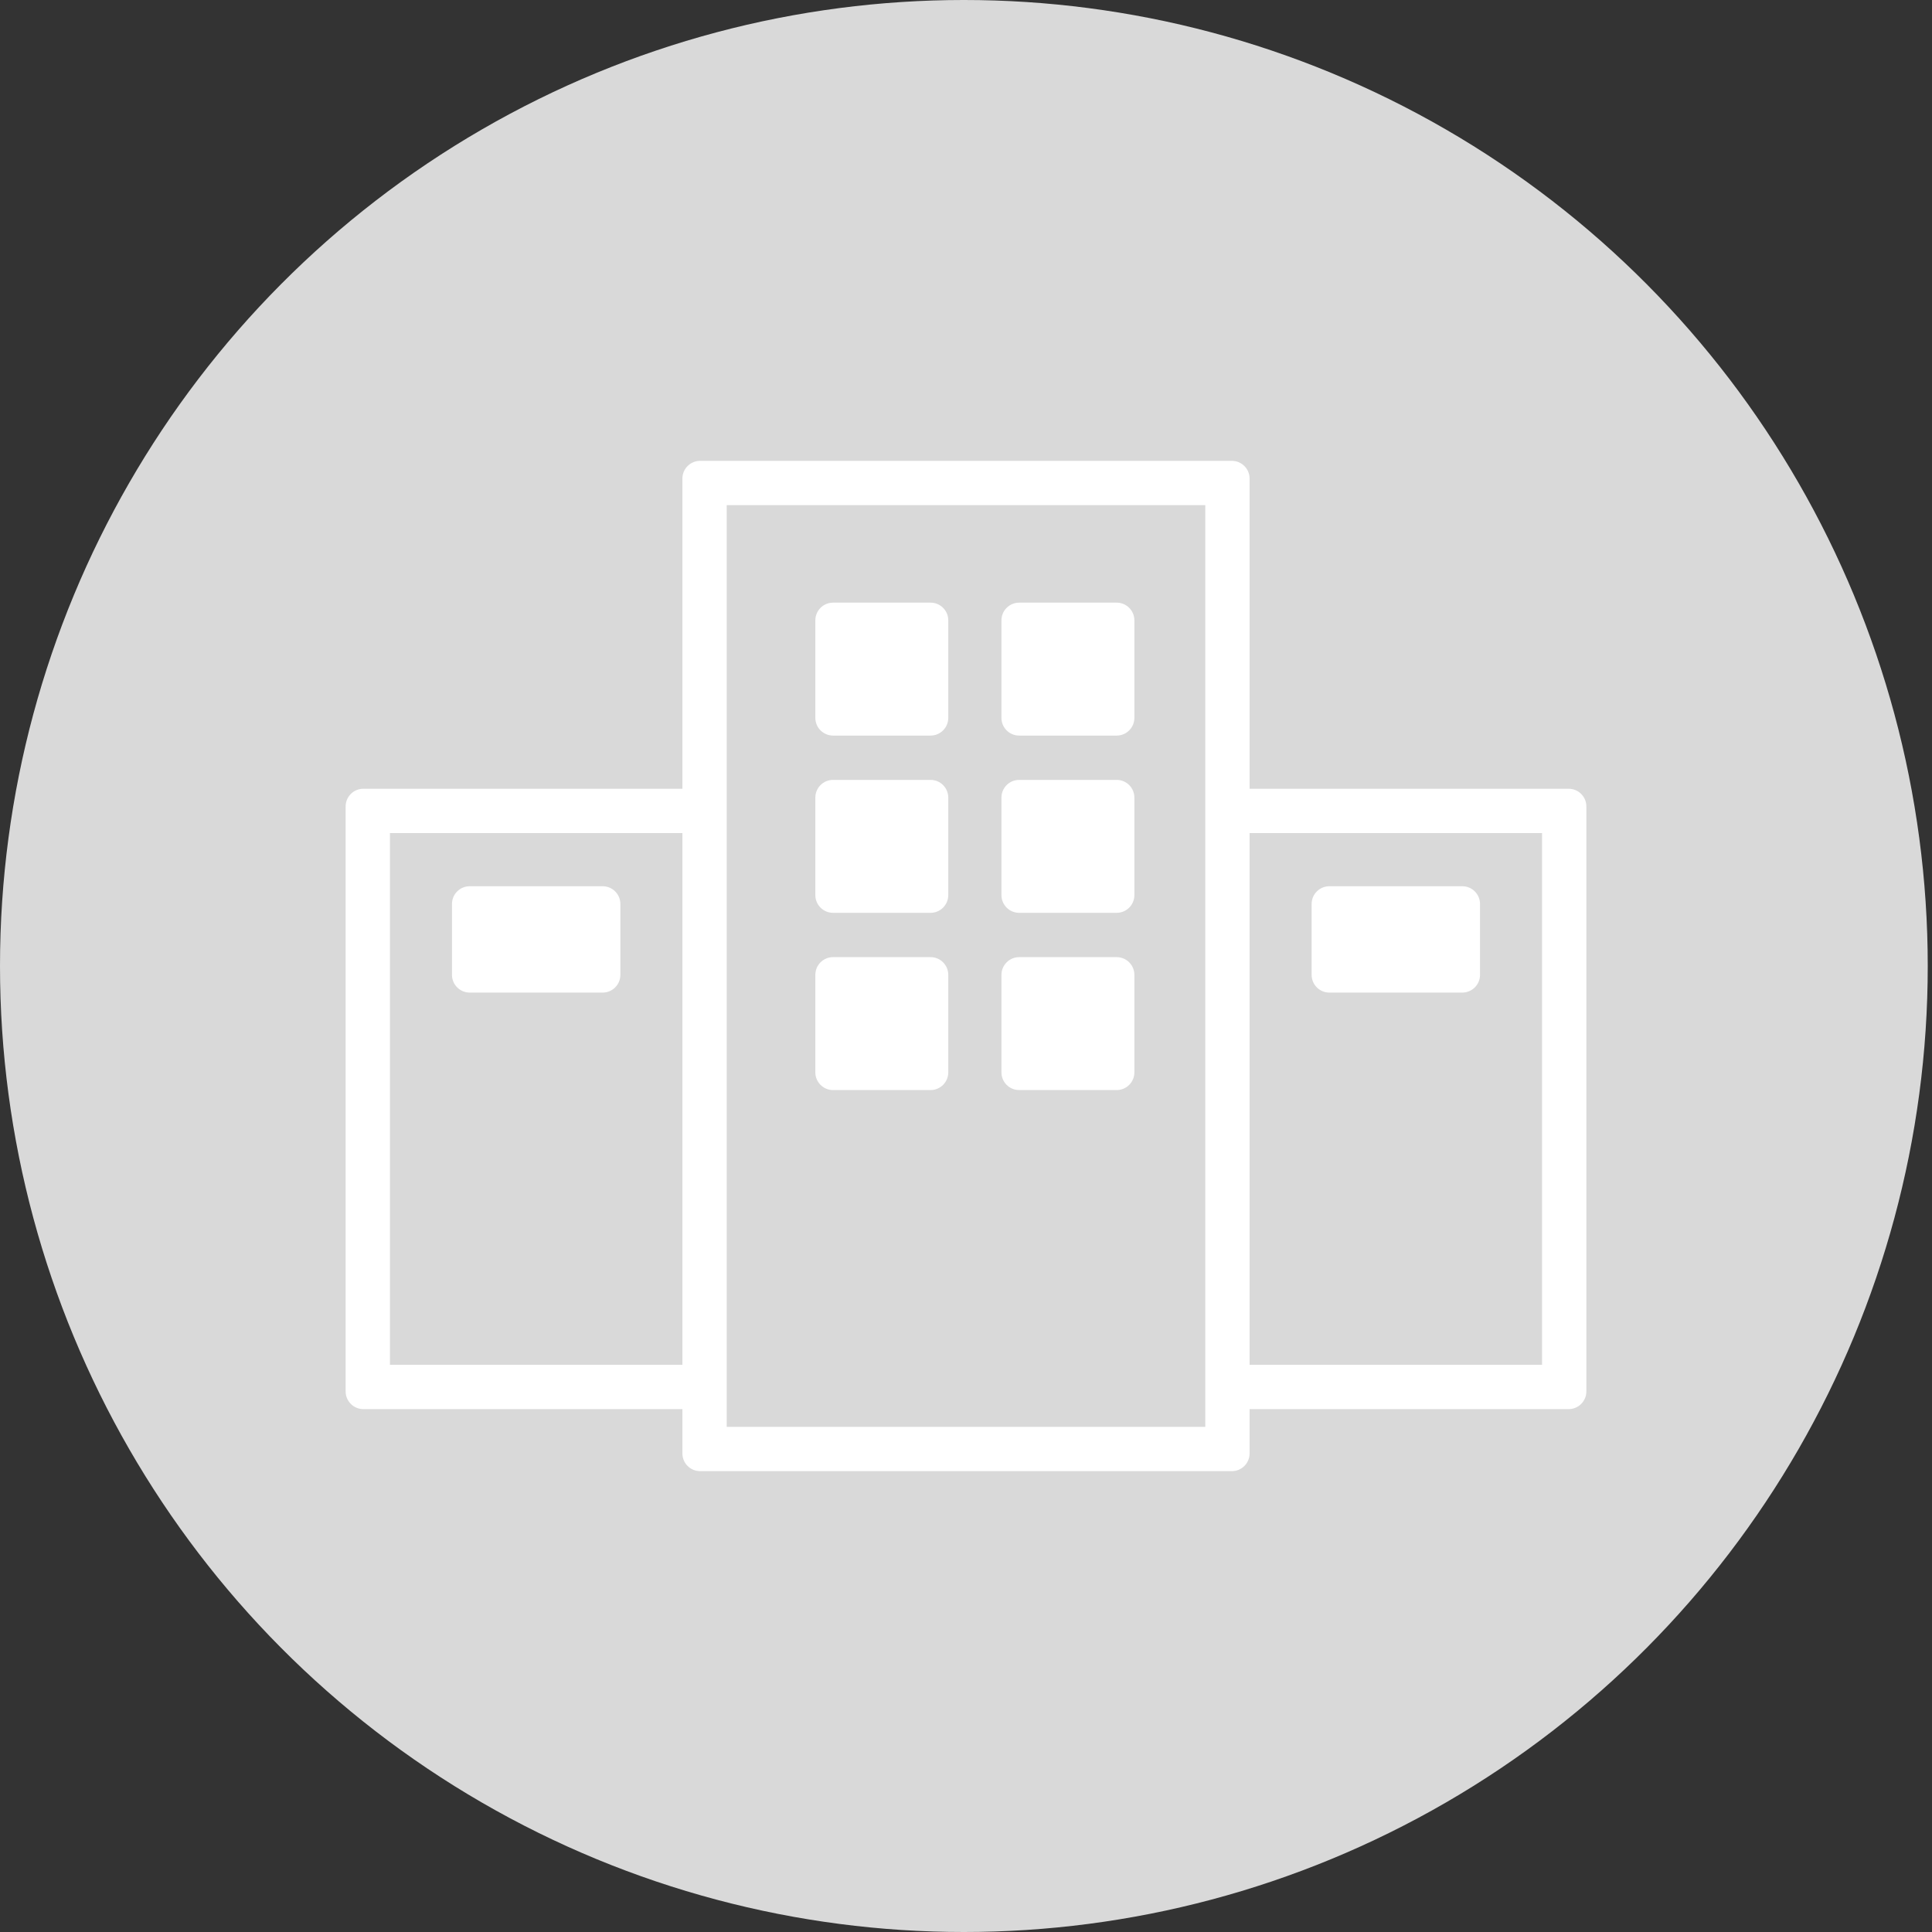 <svg width="218" height="218" viewBox="0 0 218 218" fill="none" xmlns="http://www.w3.org/2000/svg">
<rect x="0" y="0" width="218" height="218" fill="#333333" stroke="none"/>
<ellipse cx="108.76" cy="109" rx="108.76" ry="109" fill="#D9D9D9"/>
<path d="M113 70C113 68.895 113.895 68 115 68H126C127.105 68 128 68.895 128 70V81C128 82.105 127.105 83 126 83H115C113.895 83 113 82.105 113 81V70Z" fill="white"/>
<path d="M94 68C92.895 68 92 68.895 92 70V81C92 82.105 92.895 83 94 83H105C106.105 83 107 82.105 107 81V70C107 68.895 106.105 68 105 68H94Z" fill="white"/>
<path d="M113 90C113 88.895 113.895 88 115 88H126C127.105 88 128 88.895 128 90V101C128 102.105 127.105 103 126 103H115C113.895 103 113 102.105 113 101V90Z" fill="white"/>
<path d="M94 88C92.895 88 92 88.895 92 90V101C92 102.105 92.895 103 94 103H105C106.105 103 107 102.105 107 101V90C107 88.895 106.105 88 105 88H94Z" fill="white"/>
<path d="M113 110C113 108.895 113.895 108 115 108H126C127.105 108 128 108.895 128 110V121C128 122.105 127.105 123 126 123H115C113.895 123 113 122.105 113 121V110Z" fill="white"/>
<path d="M94 108C92.895 108 92 108.895 92 110V121C92 122.105 92.895 123 94 123H105C106.105 123 107 122.105 107 121V110C107 108.895 106.105 108 105 108H94Z" fill="white"/>
<path d="M53 100C51.895 100 51 100.895 51 102V110C51 111.105 51.895 112 53 112H68C69.105 112 70 111.105 70 110V102C70 100.895 69.105 100 68 100H53Z" fill="white"/>
<path d="M150 100C148.895 100 148 100.895 148 102V110C148 111.105 148.895 112 150 112H165C166.105 112 167 111.105 167 110V102C167 100.895 166.105 100 165 100H150Z" fill="white"/>
<path fill-rule="evenodd" clip-rule="evenodd" d="M77 54V89H41C39.895 89 39 89.895 39 91V157C39 158.105 39.895 159 41 159H77V164C77 165.105 77.895 166 79 166H139C140.105 166 141 165.105 141 164V159H177C178.105 159 179 158.105 179 157V91C179 89.895 178.105 89 177 89H141V54C141 52.895 140.105 52 139 52H79C77.895 52 77 52.895 77 54ZM82 57V161H136V57H82ZM44 94H77V154H44V94ZM174 154H141V94H174V154Z" fill="white"/>
</svg>
